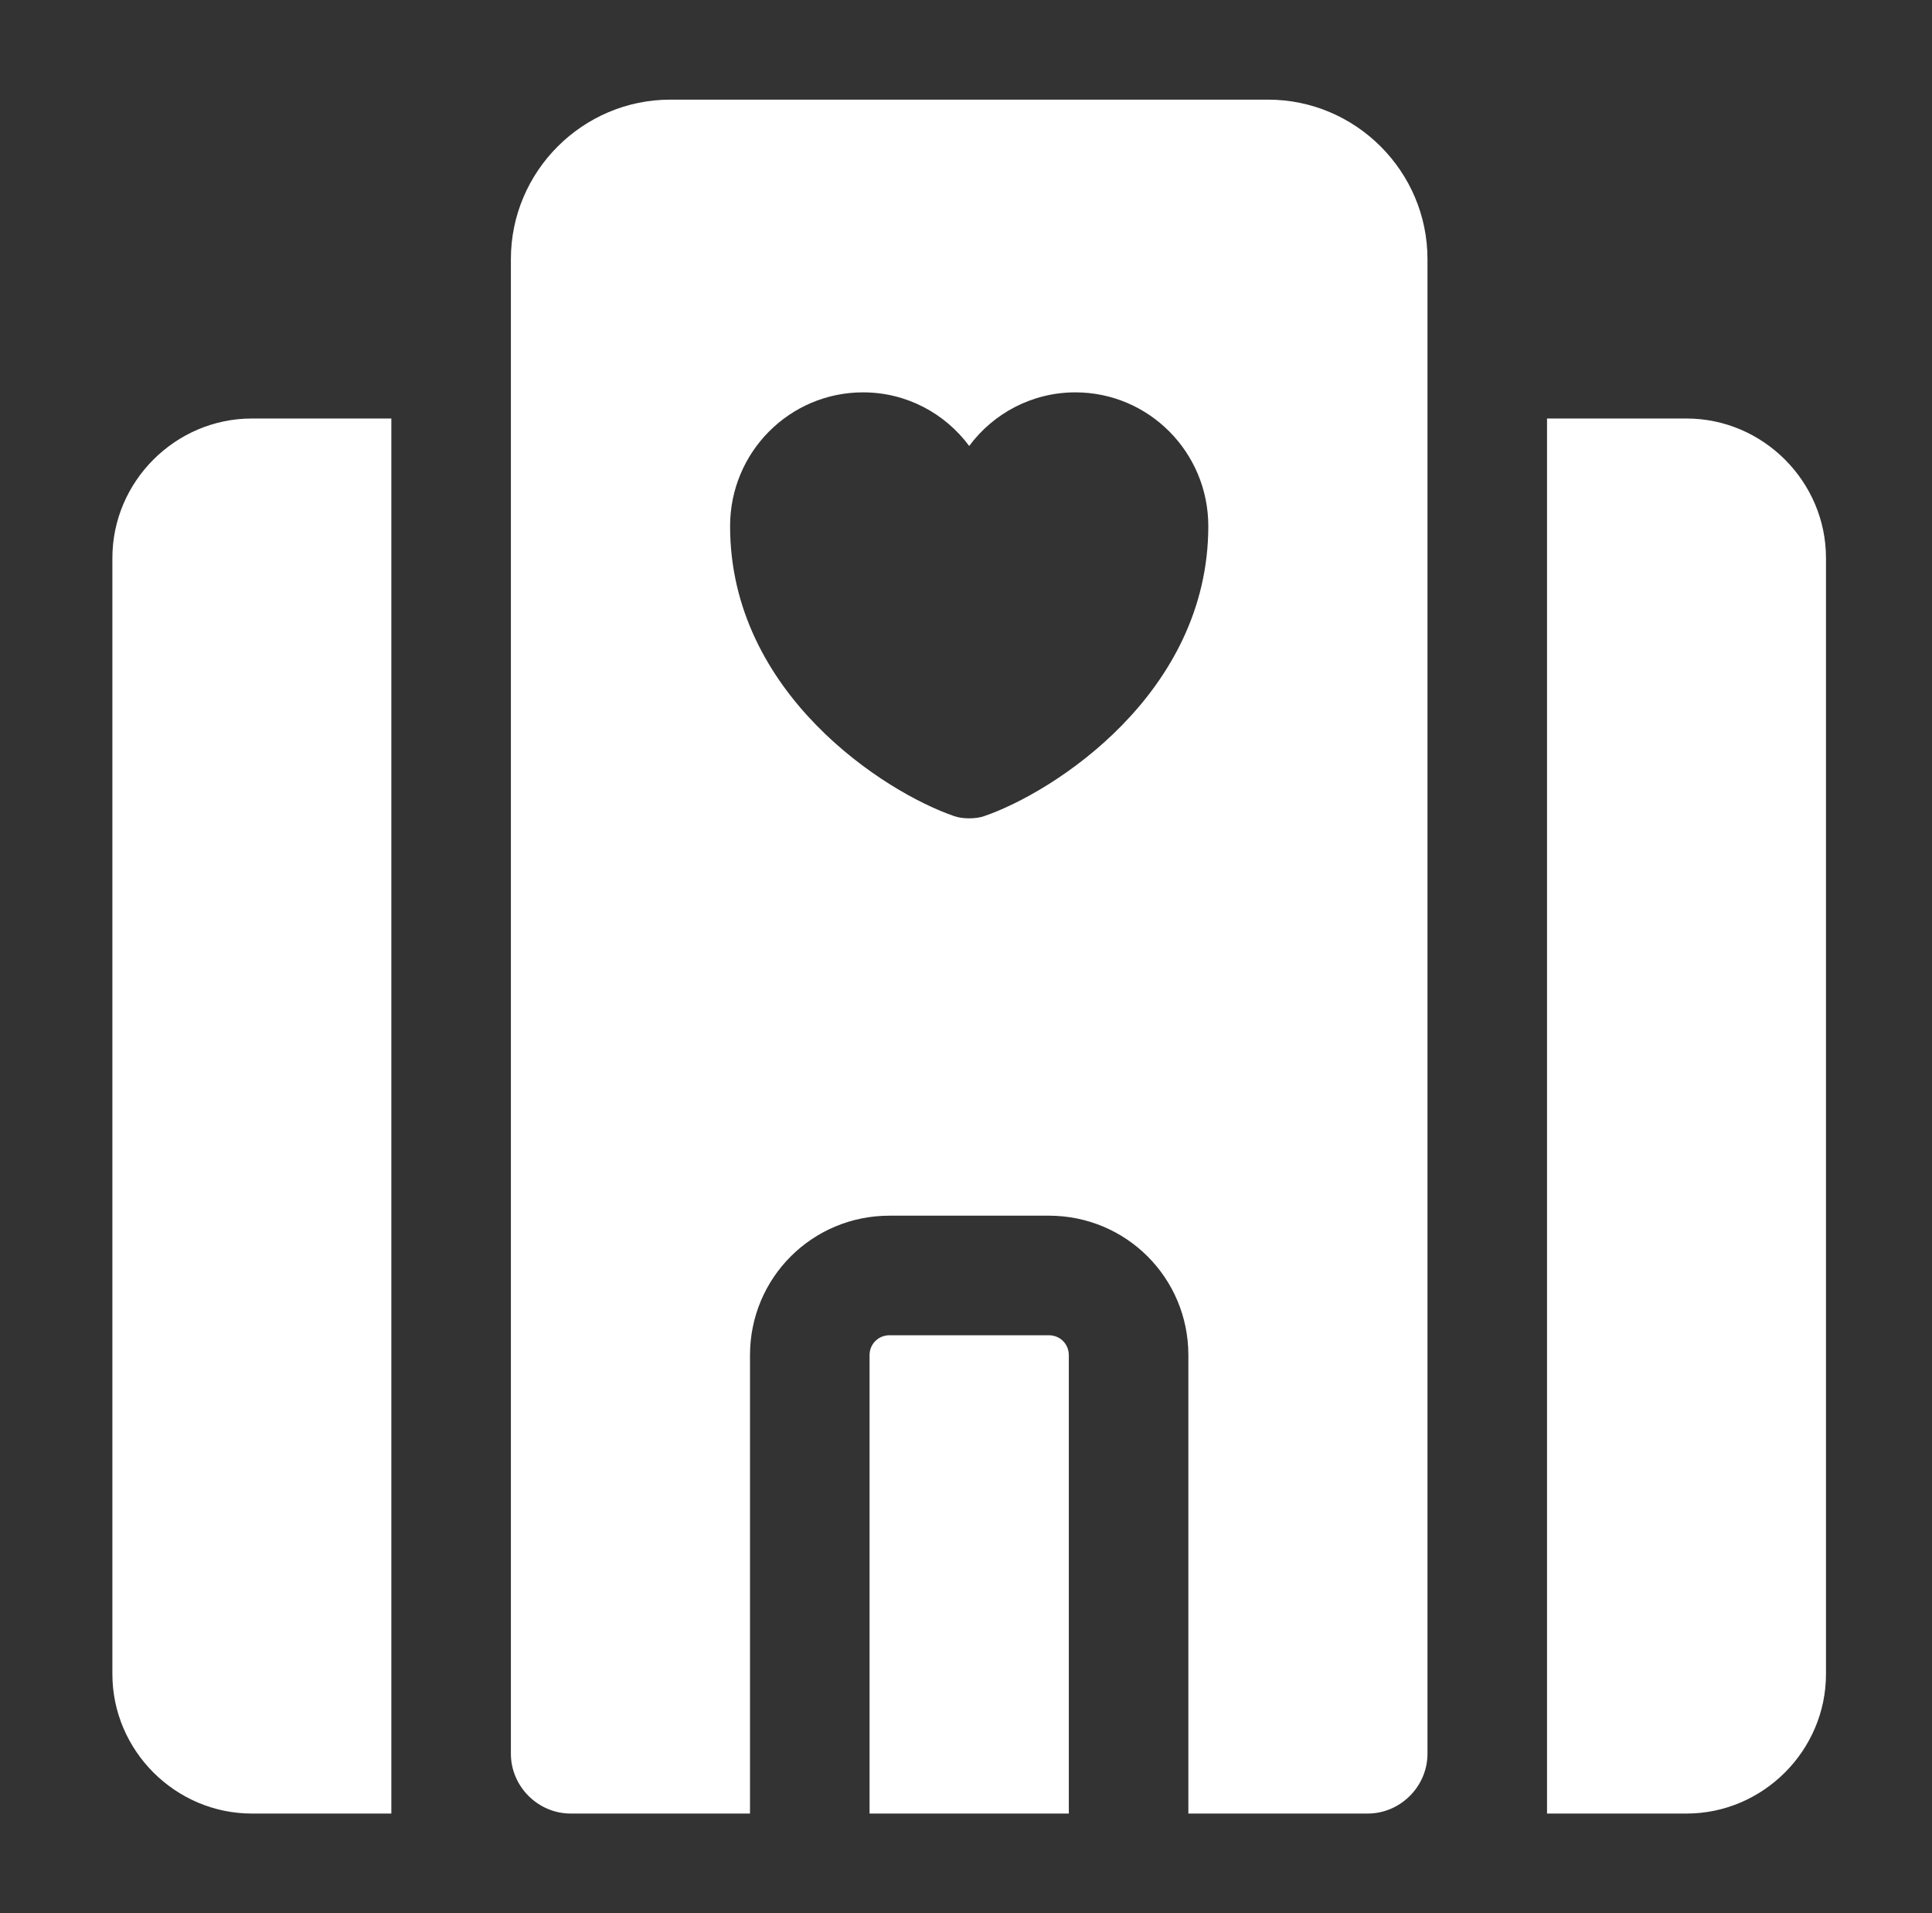 <svg width="101" height="100" viewBox="0 0 101 100" fill="none" xmlns="http://www.w3.org/2000/svg">
<rect x="0" y="0" width="101" height="100" fill="#333333" stroke="none"/>
<path fill-rule="evenodd" clip-rule="evenodd" d="M95.458 87.5V29.167C95.458 25.167 92.167 21.875 88.167 21.875H80.875V94.792H88.167C92.167 94.792 95.458 91.5 95.458 87.5ZM5.875 29.167C5.875 25.167 9.167 21.875 13.167 21.875H20.458V94.792H13.167C9.167 94.792 5.875 91.5 5.875 87.5V29.167ZM55.875 94.792V70.833C55.875 70.25 55.417 69.792 54.833 69.792H46.5C45.917 69.792 45.458 70.25 45.458 70.833V94.792H55.875ZM74.625 91.667V13.542C74.625 8.958 70.875 5.208 66.292 5.208H35.042C30.458 5.208 26.708 8.958 26.708 13.542V91.667C26.708 93.375 28.125 94.792 29.833 94.792H39.208V70.833C39.208 66.792 42.458 63.542 46.5 63.542H54.833C58.875 63.542 62.125 66.792 62.125 70.833V94.792H71.5C73.208 94.792 74.625 93.375 74.625 91.667ZM38.167 27.5C38.167 36.256 46.267 41.422 49.892 42.661C50.317 42.811 51.017 42.811 51.442 42.661C55.067 41.422 63.167 36.256 63.167 27.5C63.167 23.635 60.054 20.508 56.217 20.508C53.954 20.508 51.929 21.608 50.667 23.31C49.404 21.608 47.392 20.508 45.117 20.508C41.279 20.508 38.167 23.635 38.167 27.5Z" fill="white"/>
</svg>
